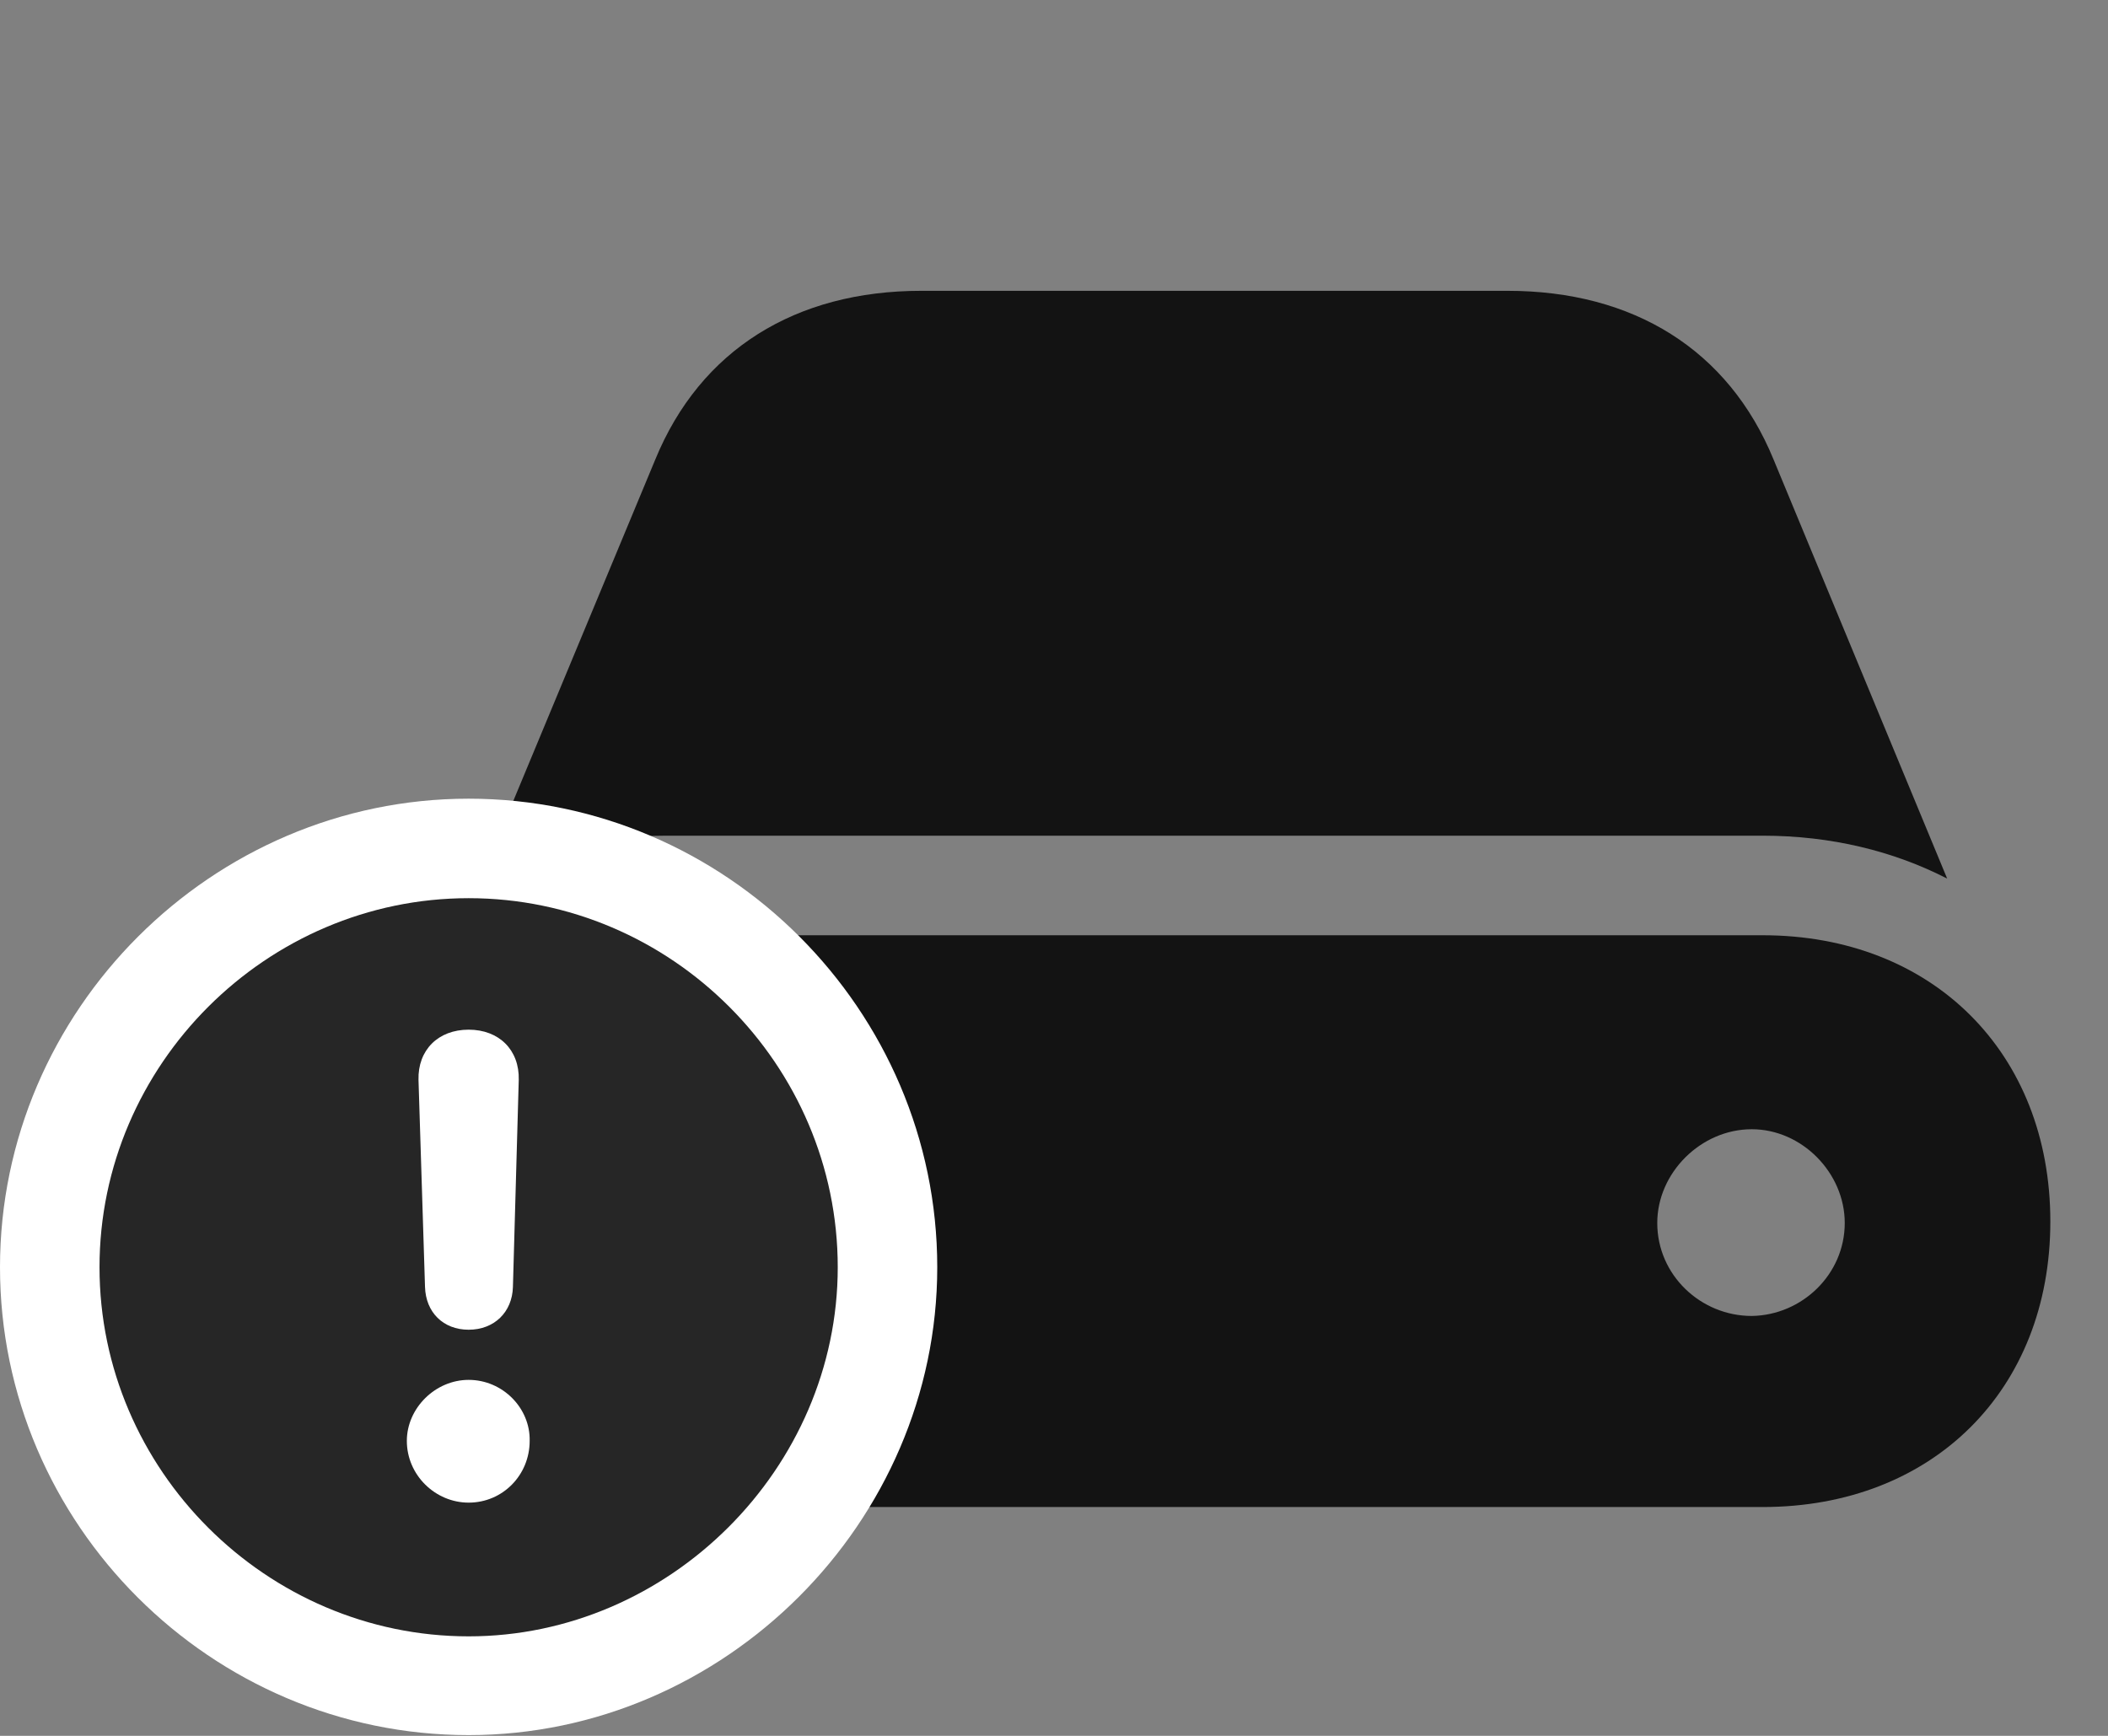 <svg width="34" height="28" viewBox="0 0 34 28" fill="none" xmlns="http://www.w3.org/2000/svg">
<rect x="0" y="0" width="34" height="28" fill="#808080" stroke="none"/>
<g clip-path="url(#clip0_2124_88394)">
<path d="M10.746 24.309H28.43C31.172 24.309 33.07 22.422 33.07 19.703C33.07 16.984 31.172 15.086 28.43 15.086H10.746C8.004 15.086 6.105 16.984 6.105 19.703C6.105 22.422 8.004 24.309 10.746 24.309ZM10.746 13.48H28.43C29.531 13.48 30.539 13.727 31.406 14.172L28.605 7.41C27.879 5.641 26.344 4.691 24.316 4.691H14.859C12.832 4.691 11.297 5.641 10.57 7.41L7.758 14.172C8.637 13.727 9.645 13.48 10.746 13.48ZM26.73 19.727C26.73 18.918 27.434 18.215 28.254 18.215C29.062 18.215 29.754 18.918 29.754 19.727C29.754 20.559 29.062 21.215 28.254 21.227C27.434 21.227 26.73 20.57 26.73 19.727Z" fill="black" fill-opacity="0.85"/>
<path d="M7.559 27.988C11.684 27.988 15.117 24.555 15.117 20.441C15.117 16.293 11.707 12.883 7.559 12.883C3.422 12.883 0 16.293 0 20.441C0 24.59 3.41 27.988 7.559 27.988Z" fill="white"/>
<path d="M7.559 26.395C10.793 26.395 13.512 23.688 13.512 20.441C13.512 17.172 10.828 14.488 7.559 14.488C4.301 14.488 1.605 17.172 1.605 20.441C1.605 23.711 4.301 26.395 7.559 26.395Z" fill="black" fill-opacity="0.85"/>
<path d="M7.559 24.238C7.02 24.238 6.562 23.793 6.562 23.242C6.562 22.715 7.02 22.258 7.559 22.258C8.109 22.258 8.555 22.715 8.543 23.242C8.543 23.793 8.109 24.238 7.559 24.238ZM7.559 21.449C7.148 21.449 6.867 21.168 6.855 20.758L6.75 17.418C6.738 16.938 7.066 16.609 7.559 16.609C8.051 16.609 8.379 16.938 8.367 17.418L8.273 20.758C8.262 21.168 7.969 21.449 7.559 21.449Z" fill="white"/>
</g>
<defs>
<clipPath id="clip0_2124_88394">
<rect width="33.07" height="26.988" fill="white" transform="translate(0 1)"/>
</clipPath>
</defs>
</svg>
